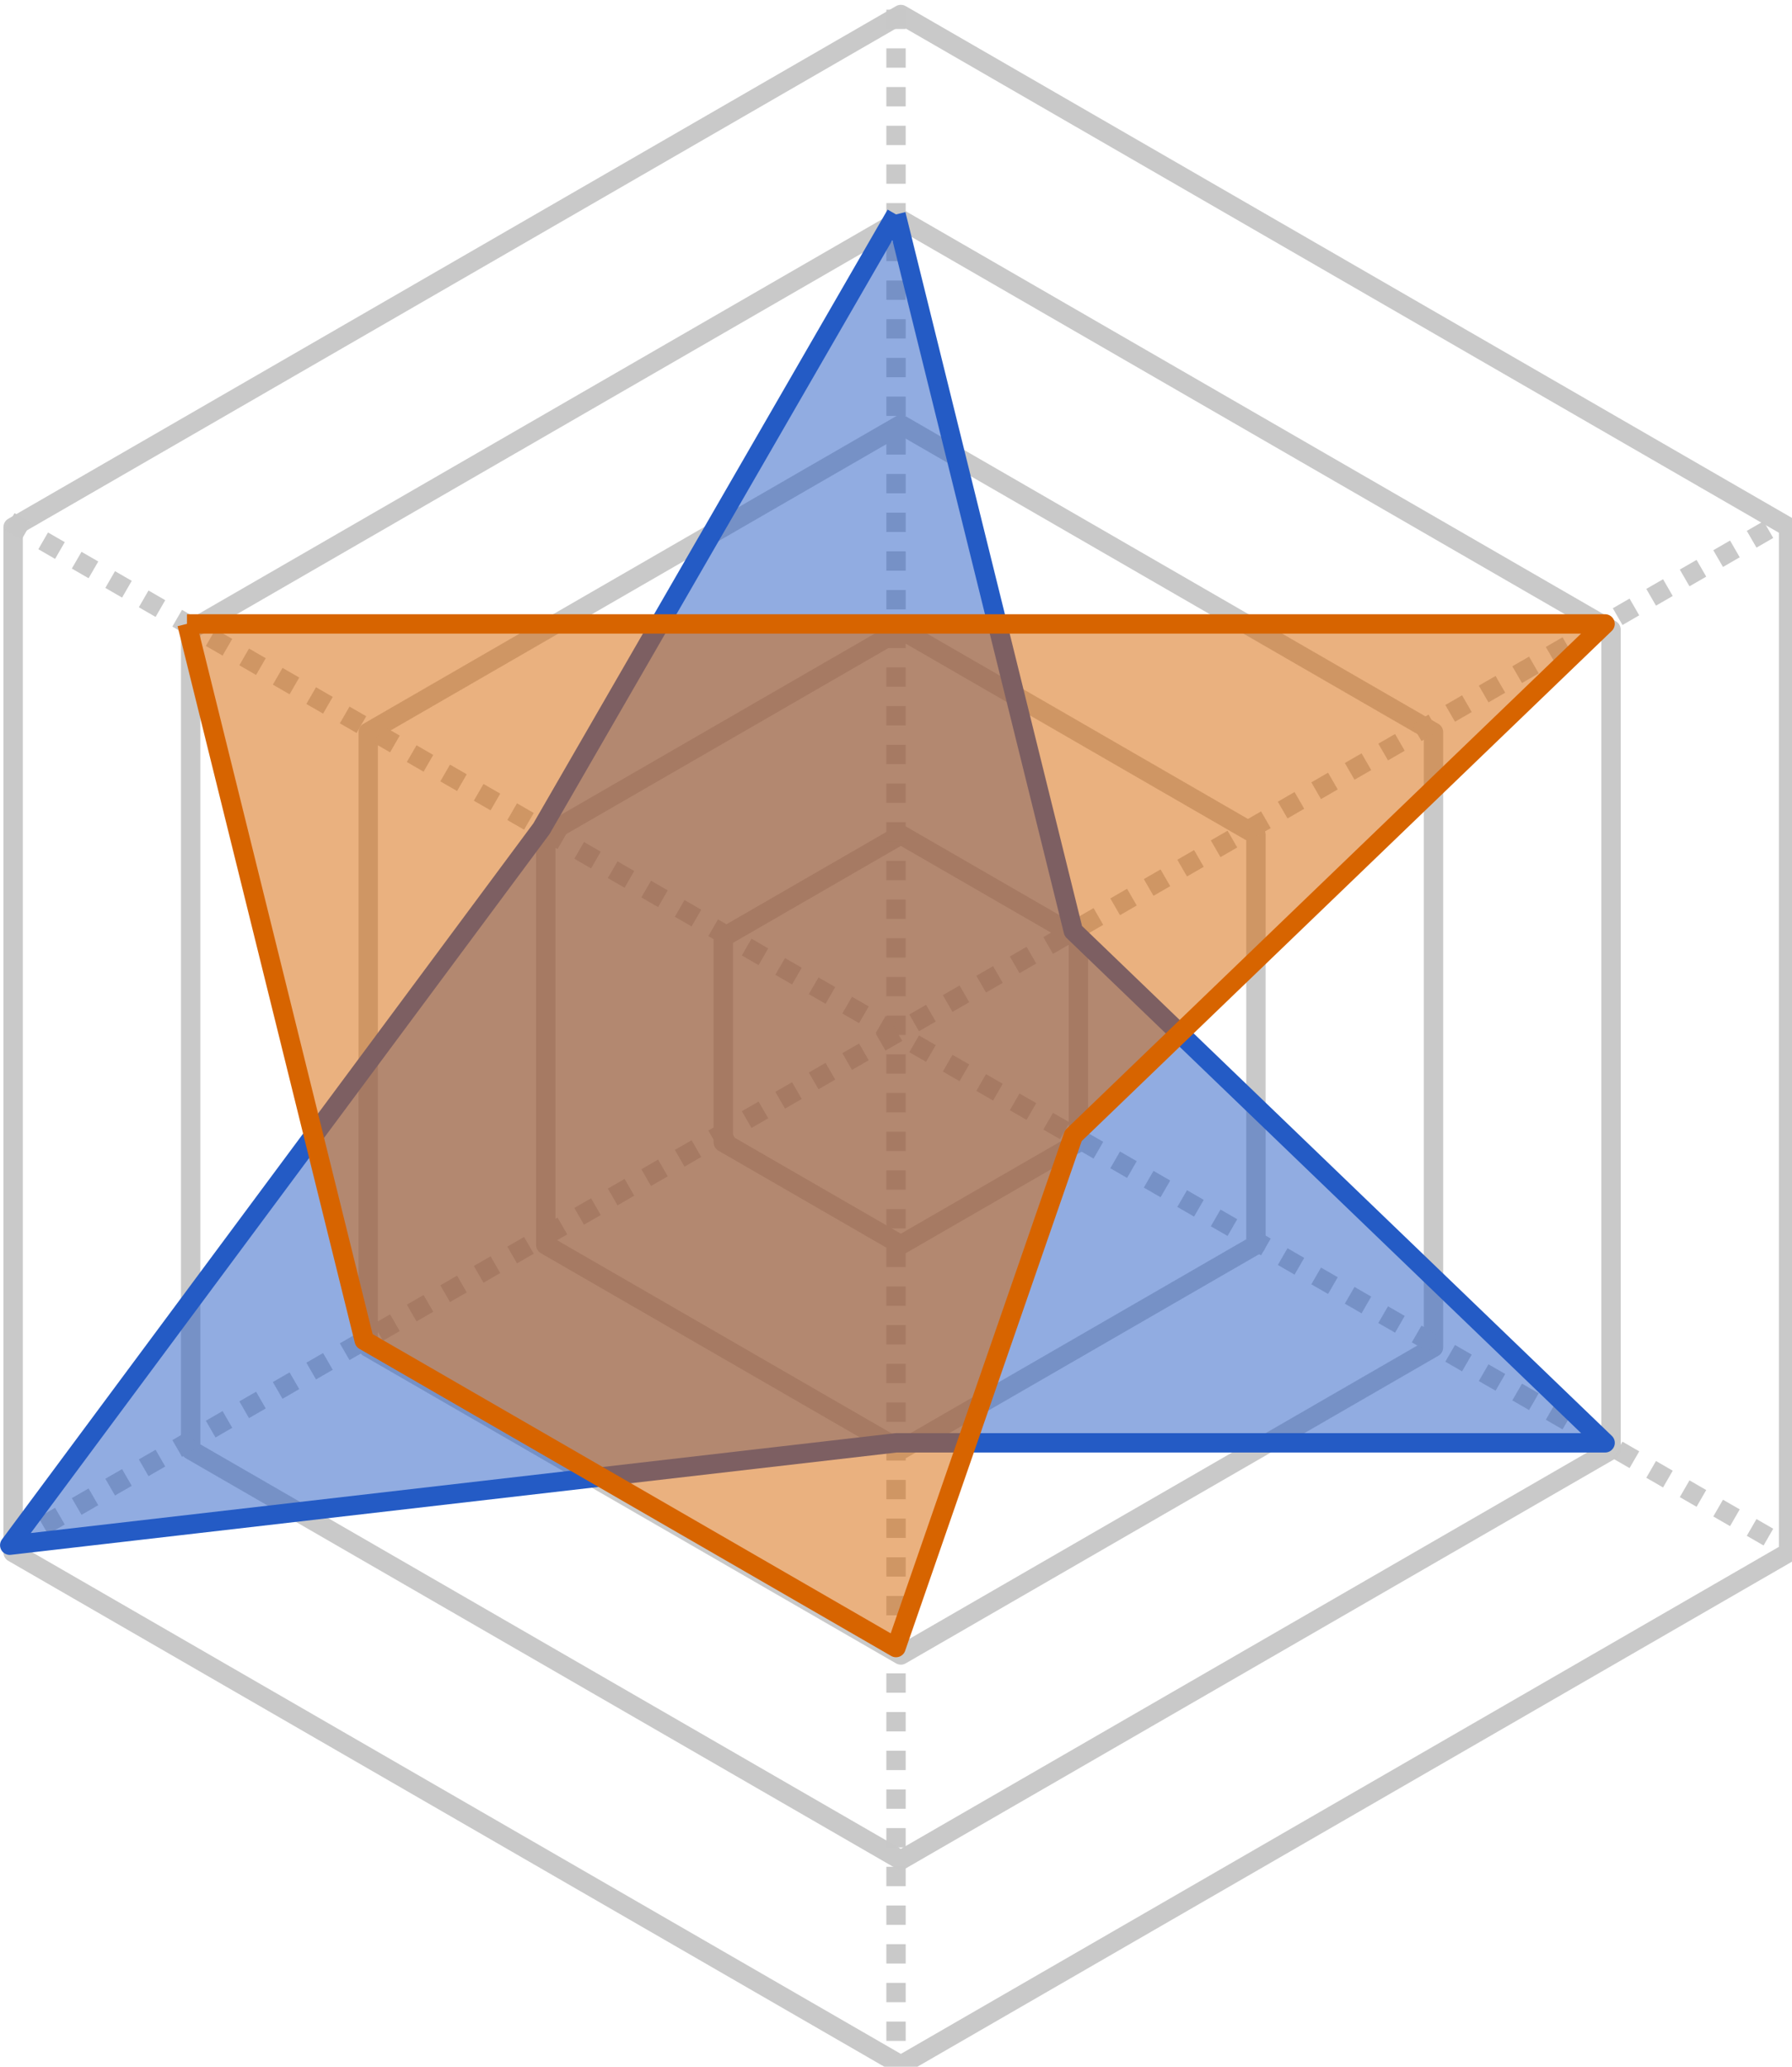<?xml version="1.0" encoding="UTF-8" standalone="no"?>
<!-- Created with Inkscape (http://www.inkscape.org/) -->

<svg
   width="46.327mm"
   height="53.417mm"
   viewBox="0 0 46.327 53.417"
   version="1.1"
   id="svg5"
   inkscape:version="1.1 (1:1.1+202105261517+ce6663b3b7)"
   sodipodi:docname="spider.svg"
   xmlns:inkscape="http://www.inkscape.org/namespaces/inkscape"
   xmlns:sodipodi="http://sodipodi.sourceforge.net/DTD/sodipodi-0.dtd"
   xmlns="http://www.w3.org/2000/svg"
   xmlns:svg="http://www.w3.org/2000/svg">
  <sodipodi:namedview
     id="namedview7"
     pagecolor="#ffffff"
     bordercolor="#eeeeee"
     borderopacity="1"
     inkscape:pageshadow="0"
     inkscape:pageopacity="0"
     inkscape:pagecheckerboard="0"
     inkscape:document-units="mm"
     showgrid="true"
     inkscape:snap-grids="false"
     inkscape:zoom="2.6832492"
     inkscape:cx="76.213571"
     inkscape:cy="81.431126"
     inkscape:window-width="1920"
     inkscape:window-height="1016"
     inkscape:window-x="1920"
     inkscape:window-y="27"
     inkscape:window-maximized="1"
     inkscape:current-layer="layer1">
    <inkscape:grid
       type="xygrid"
       id="grid824"
       originx="-56.211"
       originy="-79.125" />
  </sodipodi:namedview>
  <defs
     id="defs2" />
  <g
     inkscape:label="Layer 1"
     inkscape:groupmode="layer"
     id="layer1"
     transform="translate(-56.211,-79.125)">
    <path
       sodipodi:type="star"
       style="opacity:0.996;fill:none;stroke:#c8c8c8;stroke-width:1.89;stroke-linejoin:round;stroke-miterlimit:4;stroke-dasharray:none;stroke-opacity:0.98"
       id="path848"
       inkscape:flatsided="true"
       sodipodi:sides="6"
       sodipodi:cx="300"
       sodipodi:cy="400"
       sodipodi:r1="100"
       sodipodi:r2="86.602539"
       sodipodi:arg1="1.5707963"
       sodipodi:arg2="2.0943951"
       inkscape:rounded="-3.46945e-18"
       inkscape:randomized="0"
       d="m 300,500 -86.603,-50 0,-100 L 300,300 l 86.603,50 1e-5,100 z"
       transform="scale(0.265)"
       inkscape:transform-center-y="-1.3333333e-06" />
    <path
       sodipodi:type="star"
       style="opacity:0.996;fill:none;stroke:#c8c8c8;stroke-width:1.89;stroke-linejoin:round;stroke-miterlimit:4;stroke-dasharray:none;stroke-opacity:0.98"
       id="path1026"
       inkscape:flatsided="true"
       sodipodi:sides="6"
       sodipodi:cx="300"
       sodipodi:cy="400"
       sodipodi:r1="80"
       sodipodi:r2="69.282028"
       sodipodi:arg1="1.5707963"
       sodipodi:arg2="2.0943951"
       inkscape:rounded="-3.46945e-18"
       inkscape:randomized="0"
       d="m 300,480 -69.282,-40 0,-80 L 300,320 l 69.282,40 0,80 z"
       transform="scale(0.265)"
       inkscape:transform-center-y="-1.3333333e-06" />
    <path
       sodipodi:type="star"
       style="opacity:0.996;fill:none;stroke:#c8c8c8;stroke-width:1.89;stroke-linejoin:round;stroke-miterlimit:4;stroke-dasharray:none;stroke-opacity:0.98"
       id="path1028"
       inkscape:flatsided="true"
       sodipodi:sides="6"
       sodipodi:cx="300"
       sodipodi:cy="400"
       sodipodi:r1="60"
       sodipodi:r2="51.961525"
       sodipodi:arg1="1.5707963"
       sodipodi:arg2="2.0943951"
       inkscape:rounded="-3.46945e-18"
       inkscape:randomized="0"
       d="m 300,460 -51.962,-30 -1e-5,-60 L 300,340 l 51.962,30 10e-6,60 z"
       transform="scale(0.265)"
       inkscape:transform-center-y="-1.3333333e-06" />
    <path
       sodipodi:type="star"
       style="opacity:0.996;fill:none;stroke:#c8c8c8;stroke-width:1.89;stroke-linejoin:round;stroke-miterlimit:4;stroke-dasharray:none;stroke-opacity:0.98"
       id="path1030"
       inkscape:flatsided="true"
       sodipodi:sides="6"
       sodipodi:cx="300"
       sodipodi:cy="400"
       sodipodi:r1="40"
       sodipodi:r2="34.641014"
       sodipodi:arg1="1.5707963"
       sodipodi:arg2="2.0943951"
       inkscape:rounded="-3.46945e-18"
       inkscape:randomized="0"
       d="m 300,440 -34.641,-20 0,-40 L 300,360 l 34.641,20 0,40 z"
       transform="scale(0.265)"
       inkscape:transform-center-y="-1.3333333e-06" />
    <path
       sodipodi:type="star"
       style="opacity:0.996;fill:none;stroke:#c8c8c8;stroke-width:1.89;stroke-linejoin:round;stroke-miterlimit:4;stroke-dasharray:none;stroke-opacity:0.98"
       id="path1032"
       inkscape:flatsided="true"
       sodipodi:sides="6"
       sodipodi:cx="300"
       sodipodi:cy="400"
       sodipodi:r1="20"
       sodipodi:r2="17.320507"
       sodipodi:arg1="1.5707963"
       sodipodi:arg2="2.0943951"
       inkscape:rounded="-3.46945e-18"
       inkscape:randomized="0"
       d="m 300,420 -17.321,-10 0,-20 L 300,380 l 17.321,10 0,20 z"
       transform="scale(0.265)"
       inkscape:transform-center-y="-1.3333333e-06" />
    <path
       style="fill:none;stroke:#c8c8c8;stroke-width:0.5;stroke-linecap:butt;stroke-linejoin:miter;stroke-miterlimit:4;stroke-dasharray:0.5, 0.5;stroke-dashoffset:0;stroke-opacity:0.976"
       d="M 79.375,79.375 V 132.292"
       id="path1067" />
    <path
       style="fill:none;stroke:#c8c8c8;stroke-width:0.5;stroke-linecap:butt;stroke-linejoin:miter;stroke-miterlimit:4;stroke-dasharray:0.5, 0.5;stroke-dashoffset:0;stroke-opacity:0.976"
       d="M 56.461,92.604 102.289,119.062"
       id="path3364" />
    <path
       style="fill:none;stroke:#c8c8c8;stroke-width:0.5;stroke-linecap:butt;stroke-linejoin:miter;stroke-miterlimit:4;stroke-dasharray:0.5, 0.5;stroke-dashoffset:0;stroke-opacity:0.976"
       d="M 56.461,119.062 102.289,92.604"
       id="path3366" />
    <path
       style="fill:#245bc5;fill-opacity:0.5;stroke:#245bc5;stroke-width:0.5;stroke-linecap:butt;stroke-linejoin:round;stroke-miterlimit:4;stroke-dasharray:none;stroke-opacity:1"
       d="m 79.375,84.667 -9.165,15.875 -13.748,18.521 22.914,-2.646 h 18.331 L 83.958,103.188 79.375,84.667"
       id="path6057"
       sodipodi:nodetypes="ccccccc" />
    <path
       style="fill:#d76400;fill-opacity:0.5;stroke:#d76400;stroke-width:0.5;stroke-linecap:butt;stroke-linejoin:round;stroke-miterlimit:4;stroke-dasharray:none;stroke-opacity:1"
       d="m 61.044,95.25 4.583,18.521 13.748,7.938 4.583,-13.229 13.748,-13.229 -18.331,3e-6 H 61.044"
       id="path9539" />
  </g>
</svg>
